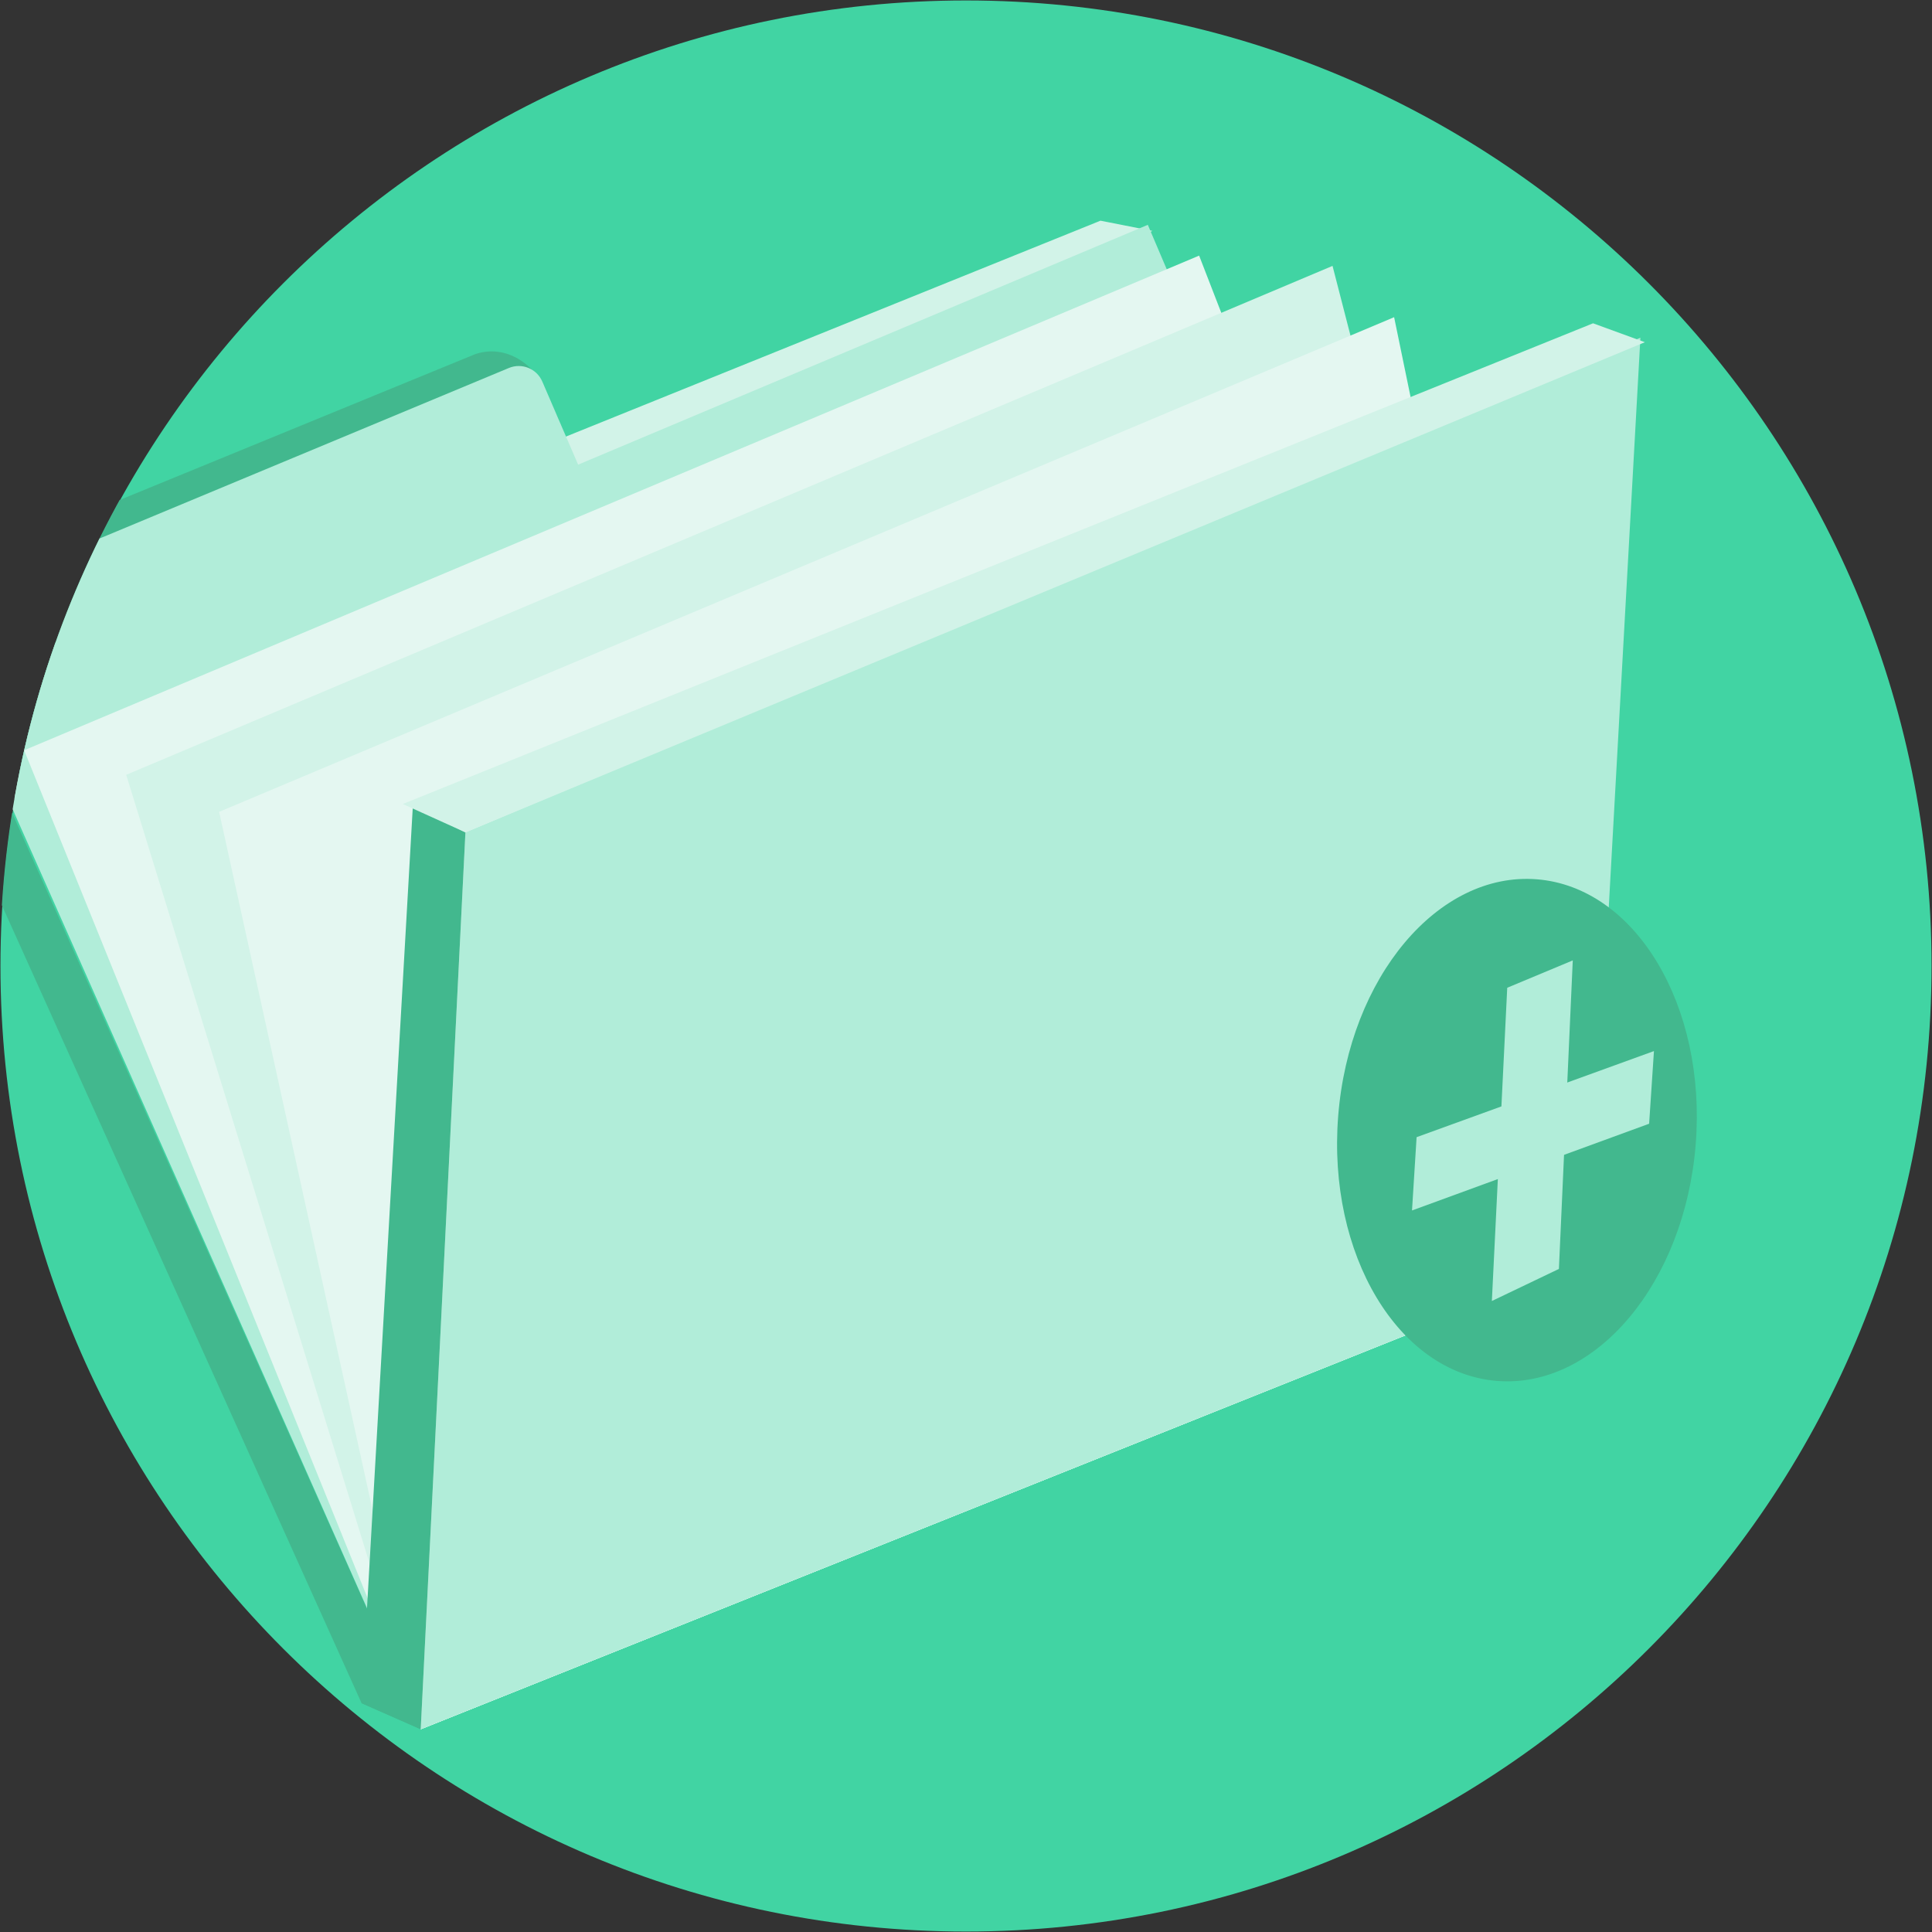 <?xml version="1.0" encoding="utf-8"?>
<!-- Generator: Adobe Illustrator 23.0.1, SVG Export Plug-In . SVG Version: 6.00 Build 0)  -->
<svg version="1.1" id="Capa_1" xmlns="http://www.w3.org/2000/svg" xmlns:xlink="http://www.w3.org/1999/xlink" x="0px" y="0px"
	 viewBox="0 0 421 421" style="enable-background:new 0 0 421 421;" xml:space="preserve">
<rect x="0" y="0" width="421" height="421" fill="#333333" stroke="none"/>
<style type="text/css">
	.st0{fill:#41D4A3;}
	.st1{clip-path:url(#SVGID_2_);}
	.st2{fill:#42B88E;}
	.st3{fill:#D2F3E8;}
	.st4{fill:#B1EDD9;}
	.st5{fill:#E4F7F1;}
</style>
<path class="st0" d="M210.5,420.9L210.5,420.9C94.3,420.9,0.1,326.7,0.1,210.5l0,0C0.1,94.3,94.3,0.1,210.5,0.1l0,0
	c116.2,0,210.4,94.2,210.4,210.4l0,0C420.9,326.7,326.7,420.9,210.5,420.9z"/>
<g>
	<g>
		<defs>
			<path id="SVGID_1_" d="M210.5,421L210.5,421C94.24,421,0,326.76,0,210.5l0,0C0,94.24,94.24,0,210.5,0l0,0
				C326.76,0,421,94.24,421,210.5l0,0C421,326.76,326.76,421,210.5,421z"/>
		</defs>
		<clipPath id="SVGID_2_">
			<use xlink:href="#SVGID_1_"  style="overflow:visible;"/>
		</clipPath>
		<g class="st1">
			<g>
				<polygon class="st2" points="-19.46,153.19 -6.04,157.66 91.68,376.82 78.79,371.14 				"/>
				<polygon class="st3" points="-5.92,156.78 -19.57,152.84 239.8,48.09 251.13,50.32 				"/>
				<polygon class="st4" points="250.12,48.99 -5.92,156.78 91.68,376.82 346.27,274.98 				"/>
				<path class="st2" d="M103.58,77.16L-25,129.9c-2.97,1.24-4.29,4.72-2.88,7.62l15.13,31.11c1.28,2.64,8.46,3.54,11.18,2.45
					l119.93-49.3c2.93-1.17,4.31-4.52,3.06-7.42l0.35-22.88l-2.58-5.38C116.95,79.39,110.28,74.92,103.58,77.16z"/>
				<path class="st4" d="M110.88,80.19l-124.7,51.95c-2.97,1.24-4.29,4.72-2.88,7.62l15.13,31.11c1.28,2.64,4.39,3.84,7.11,2.75
					l124-49.6c2.93-1.17,4.31-4.52,3.06-7.42l-14.43-33.46C116.96,80.33,113.71,79.01,110.88,80.19z"/>
			</g>
			<polygon class="st5" points="261.3,55.7 5.26,163.49 91.68,376.82 346.27,274.98 			"/>
			<polygon class="st3" points="290.37,57.94 27.5,168.84 91.68,376.82 346.27,274.98 			"/>
			<polygon class="st5" points="303.79,69.12 47.75,176.91 91.68,376.82 346.27,274.98 			"/>
			<g>
				<polygon class="st4" points="357.46,73.59 101.42,181.38 91.68,376.82 346.27,274.98 				"/>
				<polygon class="st2" points="89.97,175.55 101.42,181.38 91.68,376.82 78.79,371.14 				"/>
				<polygon class="st3" points="101.42,181.38 87.77,175.2 347.14,70.45 358.43,74.57 				"/>
			</g>
			
				<ellipse transform="matrix(0.079 -0.997 0.997 0.079 58.797 556.425)" class="st2" cx="330.62" cy="246.38" rx="54.82" ry="39.07"/>
			<g>
				<polygon class="st4" points="360.41,229.04 308.69,247.8 307.69,263.77 359.36,244.87 				"/>
				<polygon class="st4" points="328.44,215.24 325.09,283.5 339.7,276.51 342.72,209.28 				"/>
			</g>
		</g>
	</g>
</g>
</svg>
